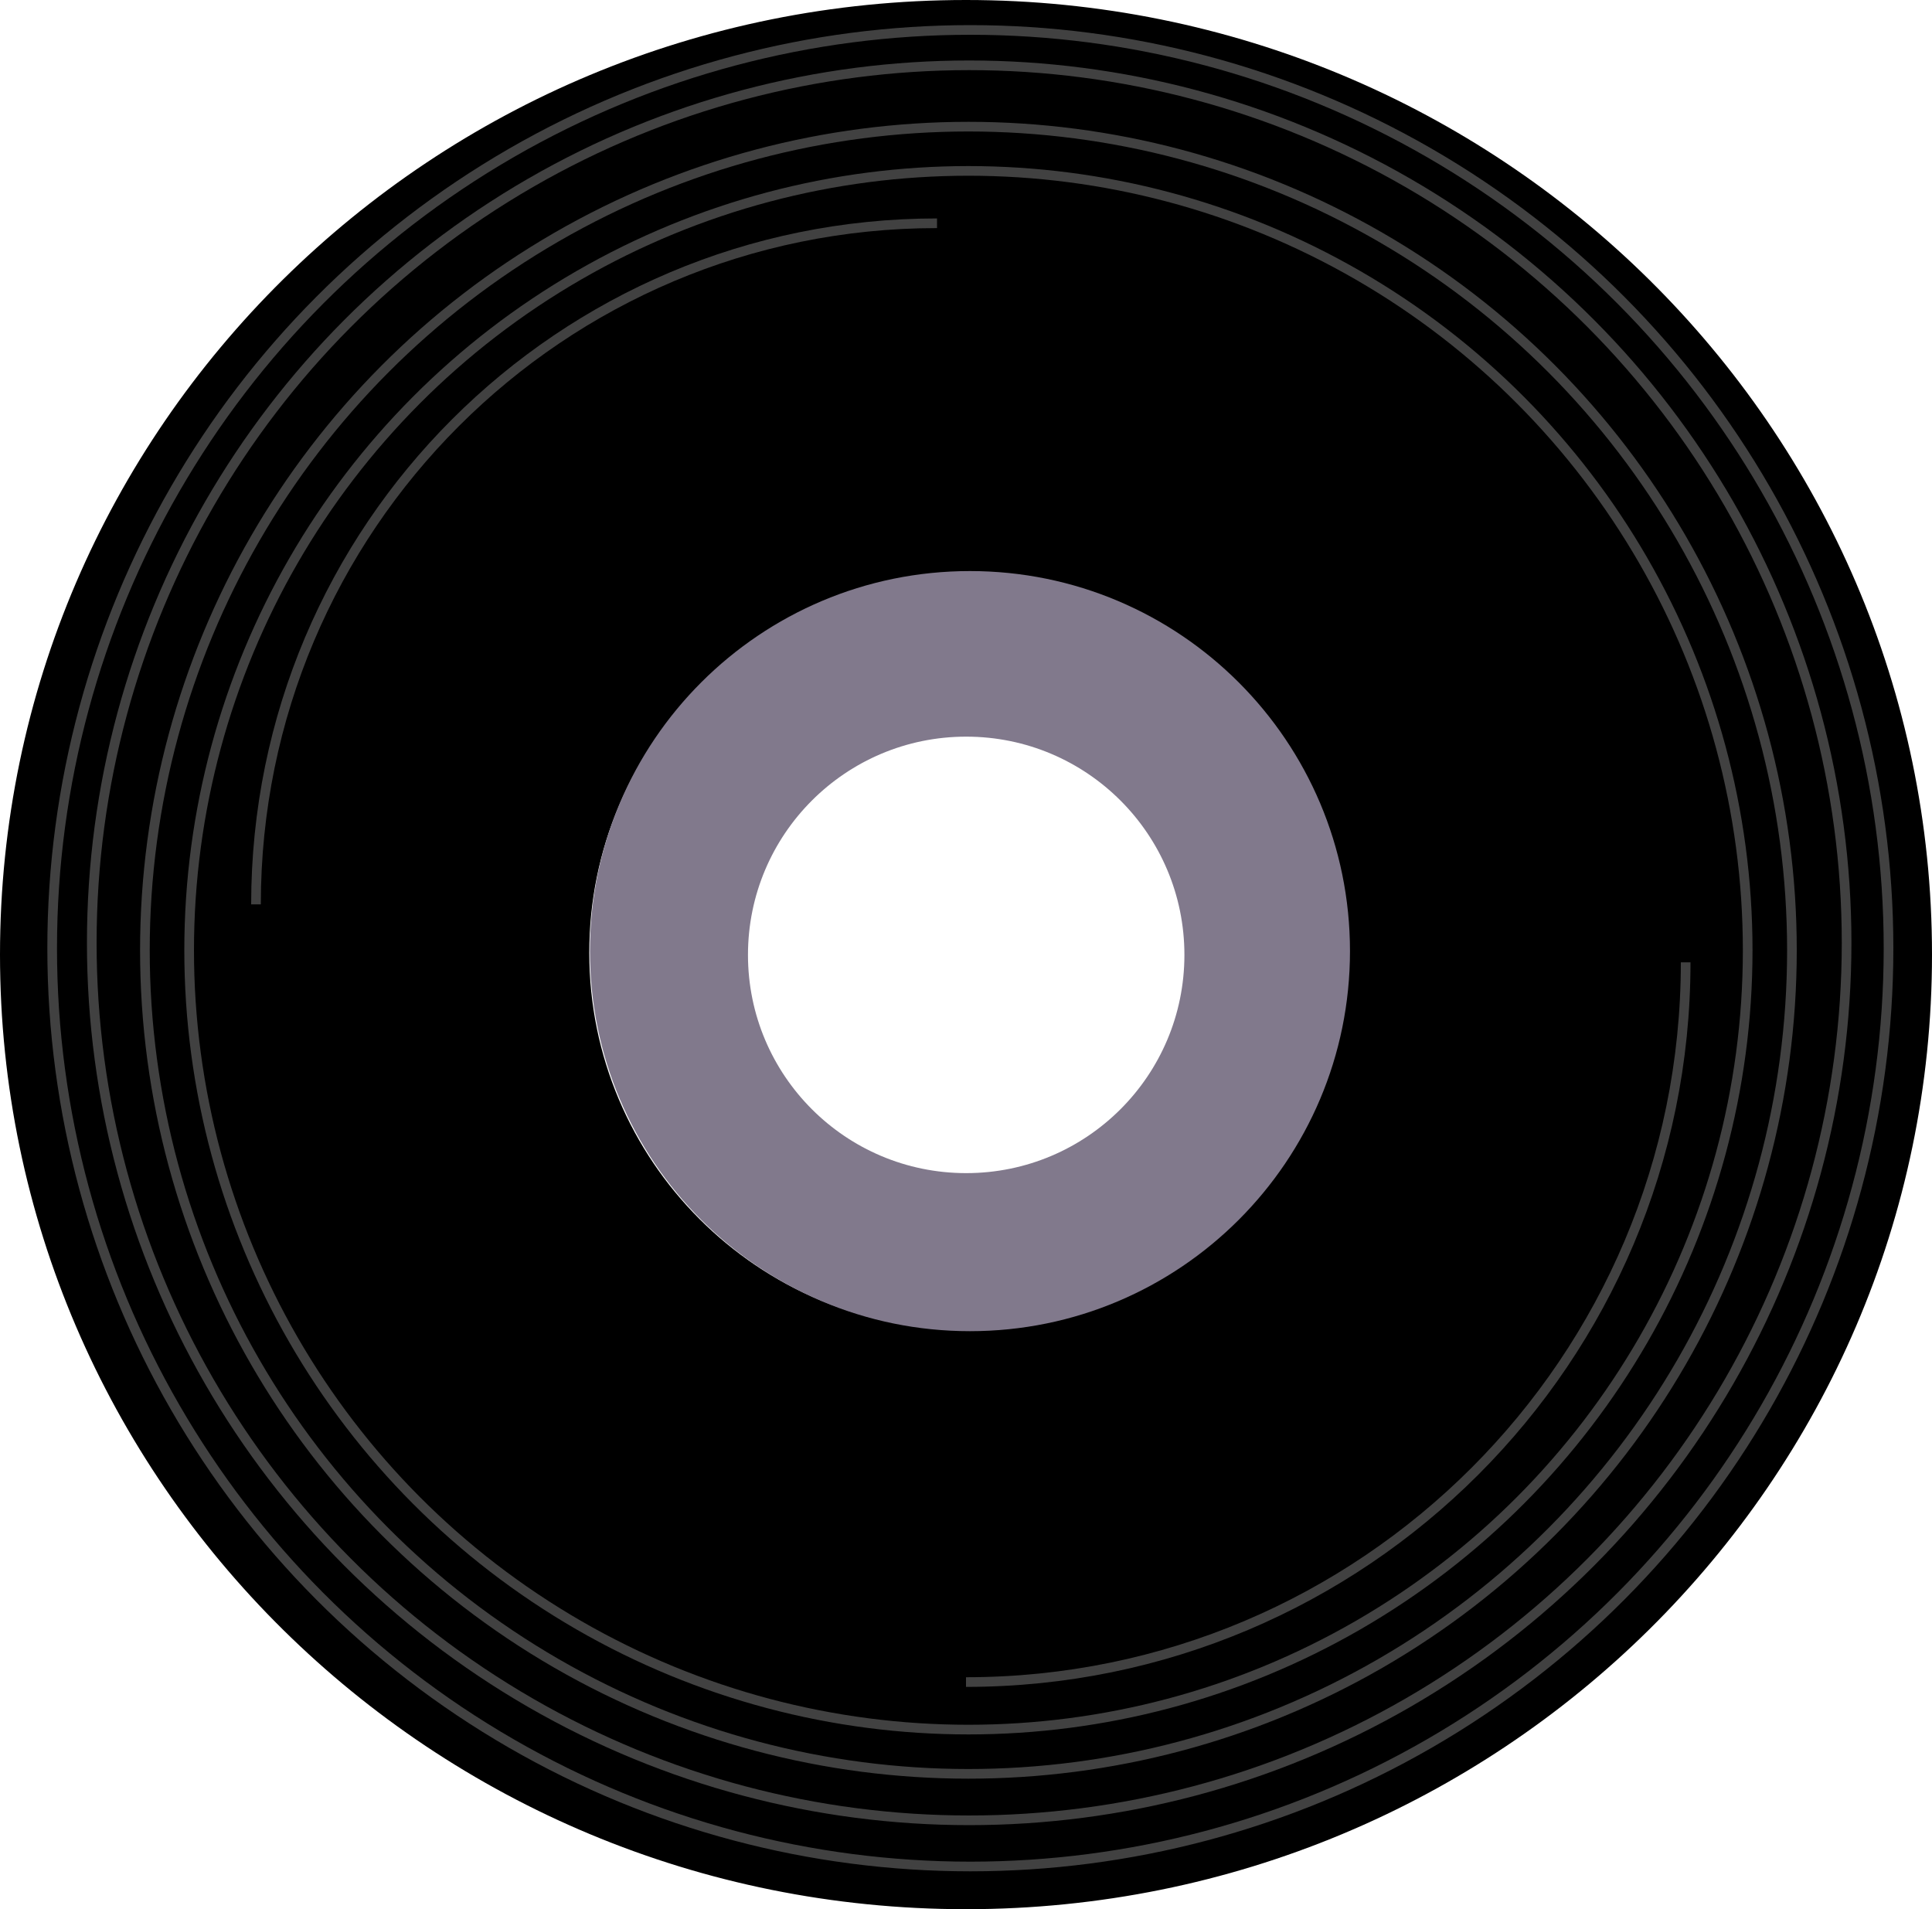 <?xml version="1.0" encoding="UTF-8"?><svg xmlns="http://www.w3.org/2000/svg" viewBox="0 0 200 197.61"><defs><style>.d{stroke:#000;}.d,.e{stroke-miterlimit:10;}.f{fill:#81798c;}.e{fill:none;stroke:#414141;}</style></defs><g id="a"/><g id="b"><g id="c"><path class="d" d="M100,.5C45.05,.5,.5,44.51,.5,98.81s44.55,98.31,99.5,98.31,99.5-44.01,99.5-98.31S154.95,.5,100,.5Zm0,137.61c-21.82,0-39.5-17.68-39.5-39.5s17.68-39.5,39.5-39.5,39.5,17.68,39.5,39.5-17.68,39.5-39.5,39.5Z"/><path class="e" d="M26.5,93.61c0-38.94,31.56-70.5,70.5-70.5"/><path class="e" d="M174.5,99.61c0,41.15-33.35,74.5-74.5,74.5"/><circle class="e" cx="100.25" cy="98.36" r="80.67"/><circle class="e" cx="100.25" cy="98.36" r="85.25"/><circle class="e" cx="100.33" cy="97.59" r="90.83"/><circle class="e" cx="100.45" cy="98.15" r="95.05"/><path class="f" d="M100.41,59.11c-21.73,0-39.34,17.61-39.34,39.34s17.61,39.34,39.34,39.34,39.34-17.61,39.34-39.34-17.61-39.34-39.34-39.34Zm-.39,62.32c-12.48,0-22.59-10.11-22.59-22.59s10.11-22.59,22.59-22.59,22.59,10.11,22.59,22.59-10.11,22.59-22.59,22.59Z"/></g></g></svg>